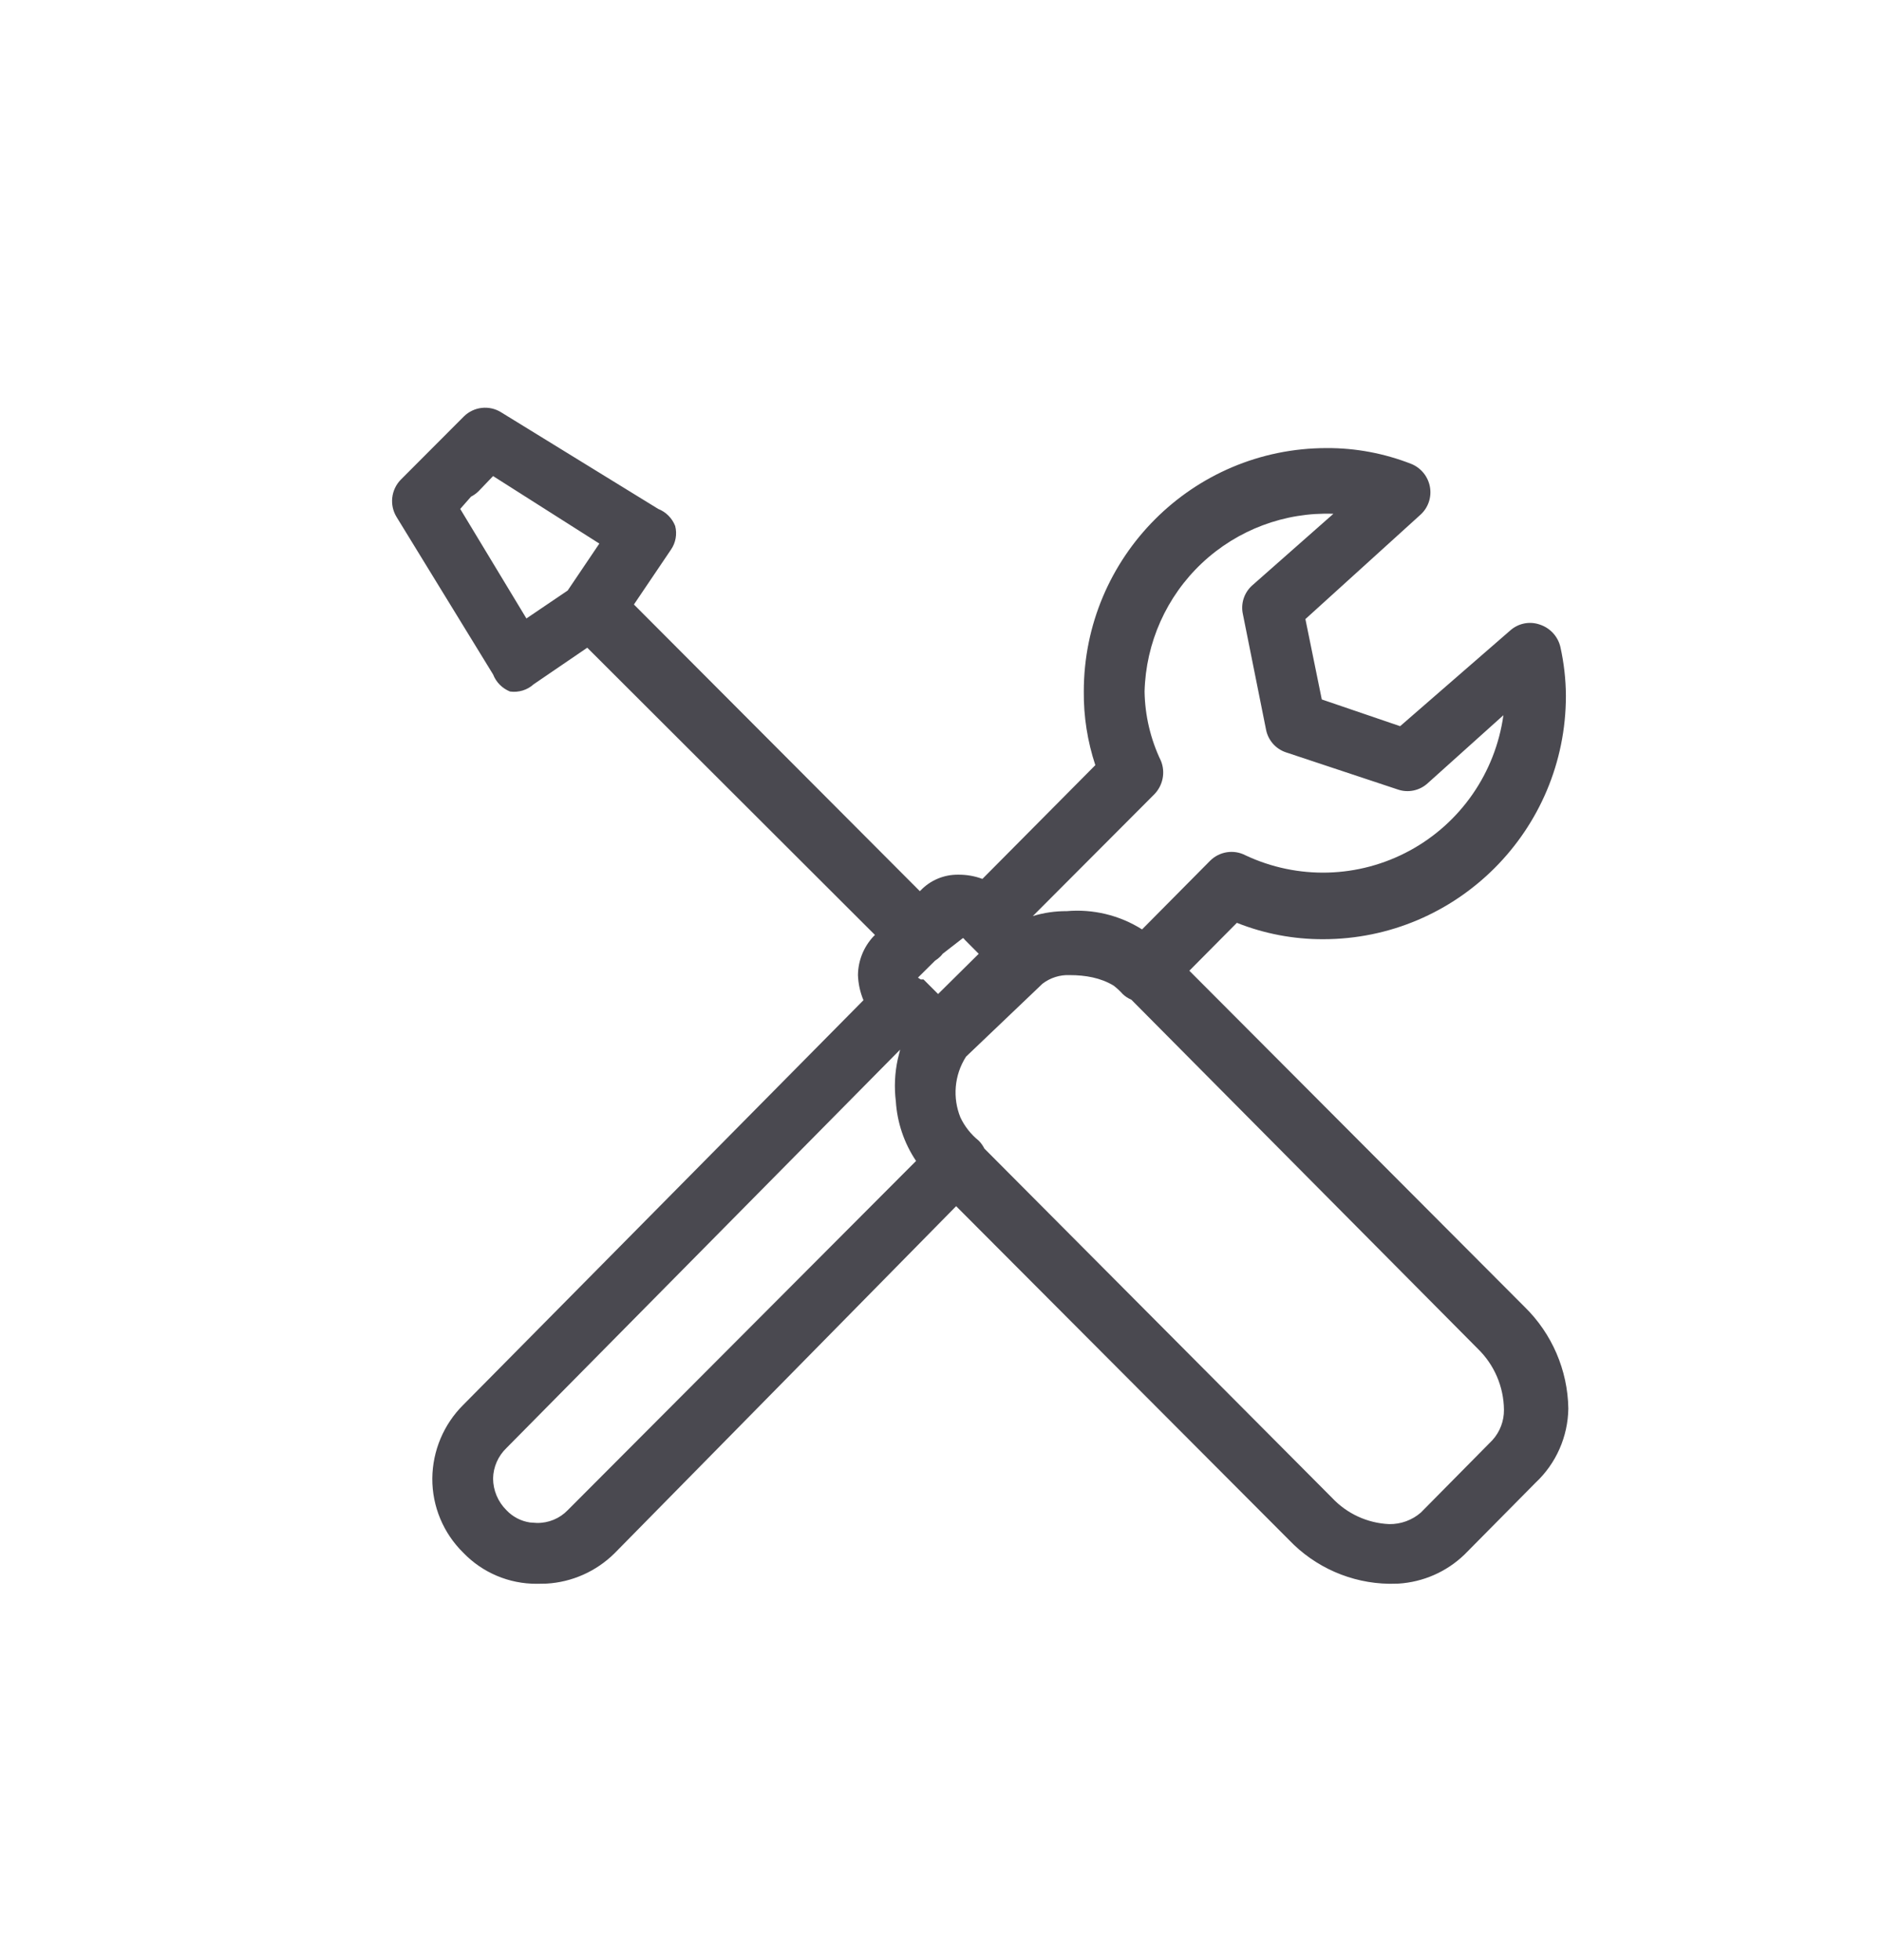<svg width="24" height="25" viewBox="0 0 24 25" fill="none" xmlns="http://www.w3.org/2000/svg">
<path fill-rule="evenodd" clip-rule="evenodd" d="M6.388 5.257L8.394 6.491C8.493 6.53 8.571 6.609 8.61 6.708C8.637 6.812 8.617 6.923 8.556 7.011L8.084 7.71L11.73 11.366L11.739 11.358C11.864 11.227 12.037 11.154 12.219 11.156C12.325 11.155 12.43 11.173 12.528 11.21L13.968 9.759C13.868 9.456 13.818 9.139 13.821 8.82C13.821 7.105 15.208 5.715 16.918 5.715C17.287 5.713 17.652 5.782 17.995 5.916C18.12 5.966 18.211 6.077 18.235 6.21C18.259 6.343 18.212 6.479 18.111 6.568L16.647 7.896L16.856 8.921L17.855 9.262L19.257 8.043C19.36 7.95 19.505 7.92 19.636 7.966C19.768 8.009 19.868 8.118 19.899 8.253C19.944 8.457 19.968 8.665 19.969 8.874C19.969 10.589 18.582 11.979 16.872 11.979C16.495 11.98 16.122 11.909 15.773 11.77L15.167 12.381L19.442 16.668C19.791 17.009 19.992 17.475 20 17.964C19.995 18.324 19.844 18.666 19.582 18.911L18.676 19.827C18.447 20.048 18.149 20.178 17.834 20.198L17.716 20.2C17.233 20.193 16.772 19.991 16.438 19.641L12.193 15.384L7.836 19.812C7.602 20.043 7.293 20.18 6.968 20.198L6.845 20.2C6.492 20.202 6.153 20.059 5.908 19.804C5.654 19.555 5.511 19.213 5.513 18.857C5.516 18.504 5.658 18.166 5.908 17.918L11.011 12.757C10.969 12.656 10.945 12.548 10.941 12.437C10.943 12.252 11.015 12.074 11.142 11.94L11.158 11.925L7.489 8.261L6.806 8.727C6.725 8.801 6.614 8.835 6.504 8.82C6.405 8.78 6.327 8.702 6.288 8.602L5.056 6.592C4.964 6.44 4.987 6.245 5.111 6.118L5.513 5.715L5.916 5.311C6.042 5.187 6.237 5.164 6.388 5.257ZM13.643 12.437C13.518 12.431 13.395 12.47 13.295 12.546L12.319 13.477C12.167 13.715 12.147 14.005 12.248 14.253C12.301 14.365 12.38 14.467 12.482 14.549C12.511 14.579 12.535 14.613 12.553 14.649L16.988 19.105C17.178 19.307 17.439 19.427 17.716 19.439C17.864 19.441 18.007 19.389 18.119 19.292L19.032 18.368C19.128 18.262 19.181 18.123 19.179 17.98C19.176 17.687 19.056 17.407 18.846 17.203L14.427 12.75C14.386 12.733 14.349 12.709 14.317 12.678C14.281 12.638 14.242 12.602 14.2 12.57C14.036 12.471 13.842 12.437 13.643 12.437ZM11.479 13.387L6.458 18.469C6.352 18.571 6.291 18.71 6.288 18.857C6.289 19.009 6.35 19.154 6.458 19.261C6.538 19.346 6.644 19.401 6.758 19.418L6.845 19.424C6.994 19.427 7.137 19.368 7.24 19.261L11.682 14.807C11.528 14.578 11.441 14.314 11.424 14.046C11.402 13.868 11.41 13.686 11.449 13.508L11.479 13.387ZM12.28 11.964L12.021 12.165C12.013 12.176 12.004 12.187 11.994 12.197C11.973 12.218 11.949 12.237 11.924 12.253L11.706 12.469C11.718 12.476 11.729 12.484 11.741 12.492L11.777 12.492L11.963 12.678L12.481 12.165L12.304 11.987L12.293 11.973L12.28 11.964ZM15.328 7.182C14.875 7.608 14.612 8.198 14.596 8.82C14.601 9.126 14.672 9.428 14.805 9.705C14.864 9.851 14.83 10.019 14.719 10.132L13.171 11.684C13.311 11.641 13.457 11.62 13.603 11.621C13.936 11.592 14.275 11.671 14.564 11.854L15.432 10.978C15.551 10.86 15.732 10.831 15.881 10.908C16.549 11.223 17.327 11.202 17.977 10.849C18.626 10.497 19.07 9.856 19.172 9.122L18.204 9.992C18.101 10.085 17.955 10.115 17.824 10.069L16.4 9.596C16.267 9.552 16.169 9.439 16.144 9.301L15.85 7.834C15.82 7.7 15.865 7.561 15.966 7.469L17.004 6.553C16.384 6.53 15.78 6.757 15.328 7.182ZM6.288 6.072L6.102 6.266C6.073 6.294 6.041 6.317 6.007 6.334L5.869 6.491L6.713 7.888L7.239 7.532L7.643 6.933L6.288 6.072Z" fill="#4A4950"/>
</svg>
